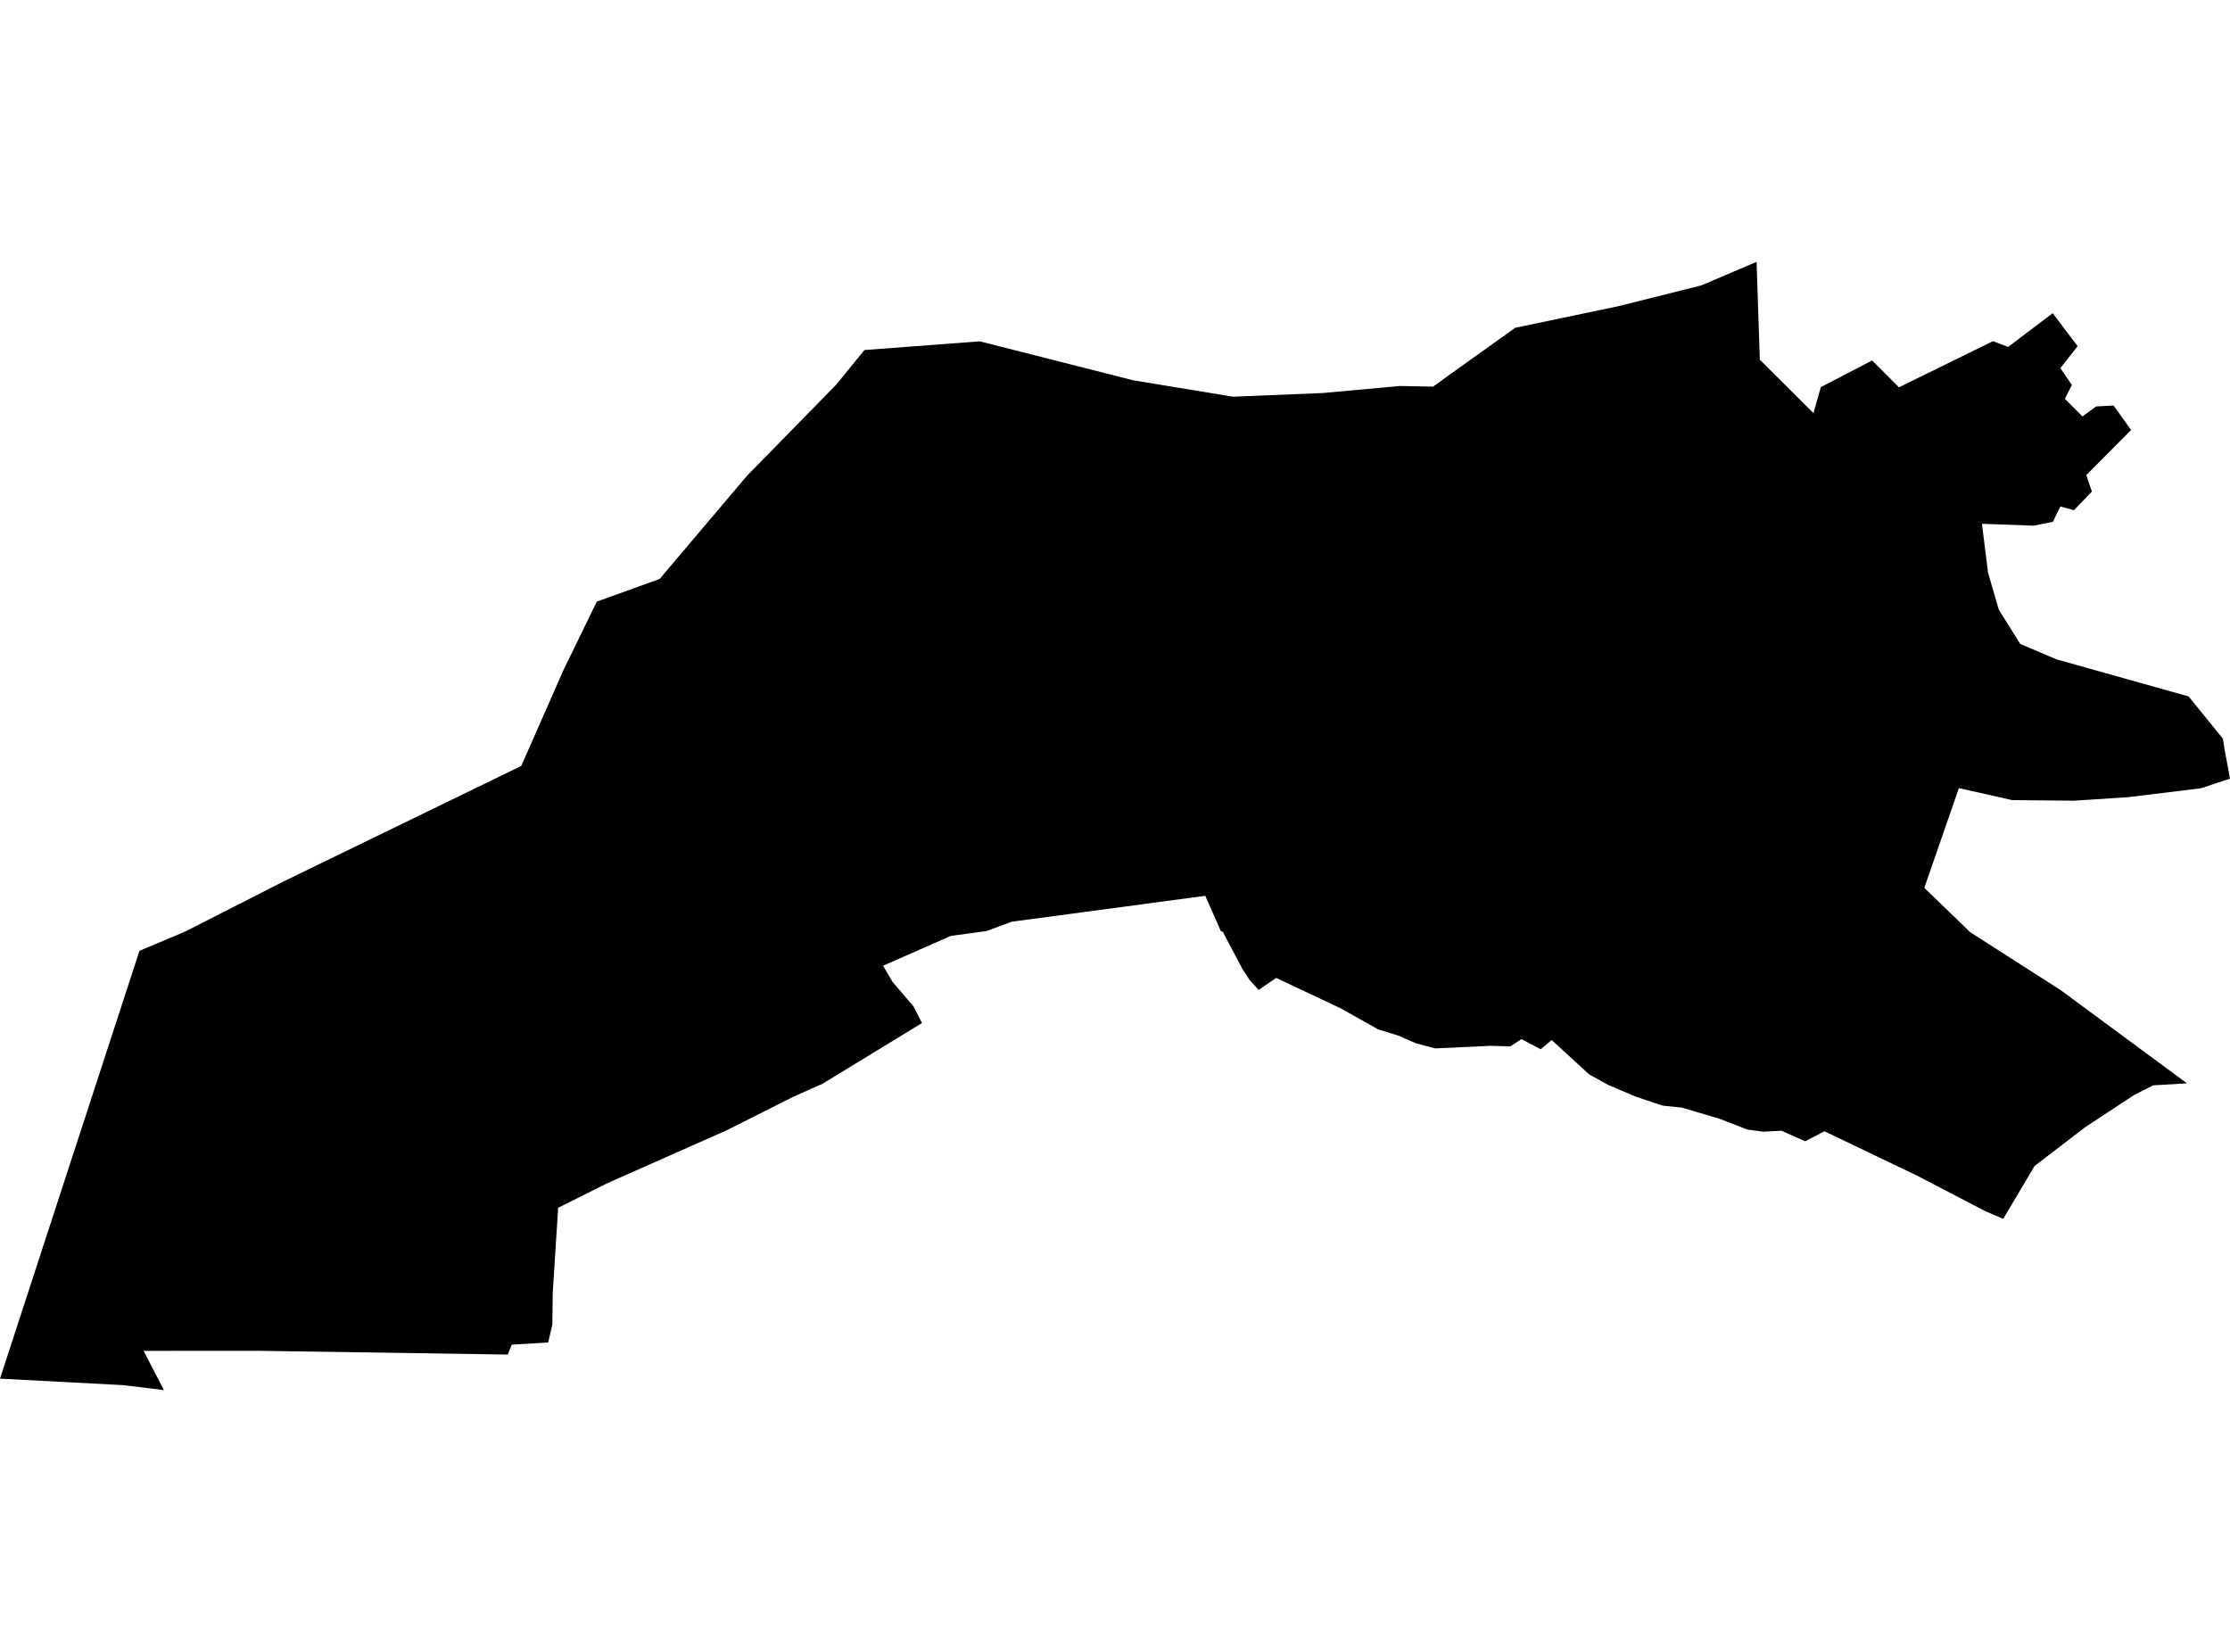 <?xml version='1.0'?>
<svg  baseProfile = 'tiny' width = '540' height = '400' stroke-linecap = 'round' stroke-linejoin = 'round' version='1.1' xmlns='http://www.w3.org/2000/svg'>
<path id='4014001001' title='4014001001'  d='M 529.58 262.327 521.375 262.817 516.705 265.202 504.826 273.028 492.68 282.34 485.079 295.145 480.843 293.336 464.224 284.682 441.798 273.939 437.127 276.365 431.391 273.799 427.002 274.037 423.131 273.532 416.441 270.924 407.311 268.217 402.612 267.726 396.161 265.58 389.471 262.733 388.812 262.383 384.801 260.153 375.741 251.836 373.09 254.08 368.42 251.612 365.755 253.379 360.888 253.252 347.565 253.87 342.796 252.607 338.729 250.812 333.722 249.255 324.62 244.15 309.024 236.801 304.775 239.718 302.545 237.236 300.848 234.627 296.304 226.016 296.177 225.666 295.644 225.483 291.858 216.928 245.001 223.183 238.9 225.455 235.043 225.974 230.232 226.633 213.837 233.856 216.137 237.769 221.2 243.688 223.262 247.727 199.167 262.439 191.888 265.679 176.153 273.617 147.107 286.491 135.158 292.466 133.839 313.139 133.755 320.782 132.731 325.088 123.938 325.607 122.956 328.005 62.355 327.093 34.768 327.107 39.69 336.602 29.803 335.41 0 333.839 33.772 230.238 43.533 226.128 45.188 225.399 68.483 213.534 126.224 185.47 136.42 162.315 144.512 145.682 159.729 140.198 180.865 115.234 202.449 93.187 209.321 84.758 237.259 82.654 274.425 92.093 298.562 96.062 320.398 95.164 338.995 93.467 347.032 93.621 351.393 90.466 366.919 79.372 391.911 74.141 412.037 69.092 425.361 63.398 426.146 87.1 439.133 100.031 440.914 93.748 453.34 87.282 459.834 93.79 482.61 82.612 486.257 84.014 497.07 75.838 503.101 83.832 498.921 89.133 501.712 93.229 500.015 96.581 504.279 100.844 507.588 98.418 511.81 98.193 516.046 104.126 505.204 115.037 506.551 119.034 502.203 123.55 498.921 122.639 497.112 126.355 492.484 127.295 479.931 126.832 481.418 138.697 484.013 147.631 489.216 155.934 497.995 159.664 529.972 168.64 538.289 178.879 538.668 181.333 540 188.542 532.945 190.884 515.414 193.03 502.217 193.885 487.238 193.745 474.35 190.842 465.977 214.993 477.042 225.68 477.463 225.974 499.019 239.775 529.58 262.327 Z' />
</svg>